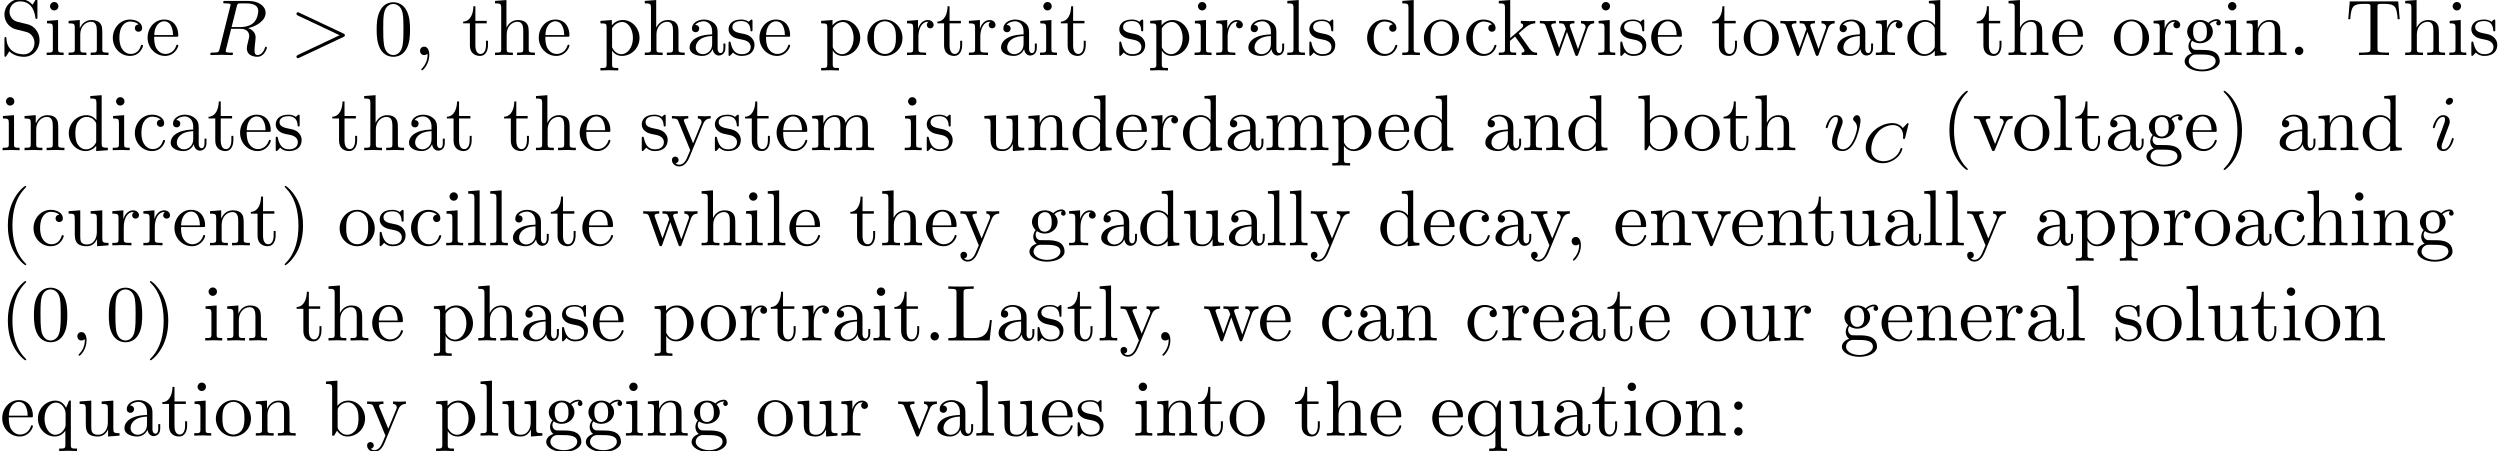 <?xml version='1.0' encoding='UTF-8'?>
<!-- This file was generated by dvisvgm 3.2.2 -->
<svg version='1.1' xmlns='http://www.w3.org/2000/svg' xmlns:xlink='http://www.w3.org/1999/xlink' width='314.132pt' height='56.676pt' viewBox='0 -54.739 314.132 56.676'>
<defs>
<path id='g1-67' d='M5.879-4.812C5.879-4.847 5.858-4.903 5.788-4.903C5.739-4.903 5.726-4.889 5.663-4.819L5.154-4.282C5.091-4.366 4.7-4.903 3.843-4.903C2.148-4.903 .488-3.403 .488-1.827C.488-.69 1.381 .139 2.629 .139C3.006 .139 3.675 .063 4.394-.544C4.944-1.011 5.098-1.618 5.098-1.674C5.098-1.764 5.014-1.764 4.979-1.764C4.889-1.764 4.875-1.73 4.854-1.653C4.568-.697 3.592-.112 2.748-.112C2.008-.112 1.186-.509 1.186-1.611C1.186-1.813 1.234-2.915 2.036-3.794C2.518-4.331 3.25-4.652 3.912-4.652C4.721-4.652 5.196-4.066 5.196-3.285C5.196-3.089 5.175-3.041 5.175-2.999C5.175-2.908 5.265-2.908 5.3-2.908C5.412-2.908 5.412-2.929 5.447-3.062L5.879-4.812Z'/>
<path id='g0-59' d='M2.022-.01C2.022-.667 1.773-1.056 1.385-1.056C1.056-1.056 .857-.807 .857-.528C.857-.259 1.056 0 1.385 0C1.504 0 1.634-.04 1.733-.13C1.763-.149 1.773-.159 1.783-.159S1.803-.149 1.803-.01C1.803 .727 1.455 1.325 1.126 1.654C1.016 1.763 1.016 1.783 1.016 1.813C1.016 1.883 1.066 1.923 1.116 1.923C1.225 1.923 2.022 1.156 2.022-.01Z'/>
<path id='g0-62' d='M6.725-2.271C6.834-2.321 6.914-2.371 6.914-2.491S6.834-2.66 6.725-2.71L1.205-5.31C1.076-5.38 1.056-5.38 1.026-5.38C.917-5.38 .827-5.29 .827-5.181C.827-5.091 .877-5.031 1.016-4.961L6.247-2.491L1.016-.02C.877 .05 .827 .11 .827 .199C.827 .309 .917 .399 1.026 .399C1.056 .399 1.076 .399 1.205 .329L6.725-2.271Z'/>
<path id='g0-82' d='M3.736-6.117C3.796-6.356 3.826-6.456 4.015-6.486C4.105-6.496 4.423-6.496 4.623-6.496C5.33-6.496 6.436-6.496 6.436-5.509C6.436-5.171 6.276-4.483 5.888-4.095C5.629-3.836 5.101-3.517 4.204-3.517H3.088L3.736-6.117ZM5.171-3.387C6.177-3.606 7.362-4.304 7.362-5.31C7.362-6.167 6.466-6.804 5.161-6.804H2.321C2.122-6.804 2.032-6.804 2.032-6.605C2.032-6.496 2.122-6.496 2.311-6.496C2.331-6.496 2.521-6.496 2.69-6.476C2.869-6.456 2.959-6.446 2.959-6.316C2.959-6.276 2.949-6.247 2.919-6.127L1.584-.777C1.484-.389 1.465-.309 .677-.309C.498-.309 .408-.309 .408-.11C.408 0 .528 0 .548 0C.827 0 1.524-.03 1.803-.03S2.79 0 3.068 0C3.148 0 3.268 0 3.268-.199C3.268-.309 3.178-.309 2.989-.309C2.62-.309 2.341-.309 2.341-.488C2.341-.548 2.361-.598 2.371-.658L3.029-3.298H4.214C5.121-3.298 5.3-2.74 5.3-2.391C5.3-2.242 5.22-1.933 5.161-1.704C5.091-1.425 5.001-1.056 5.001-.857C5.001 .219 6.197 .219 6.326 .219C7.173 .219 7.522-.787 7.522-.927C7.522-1.046 7.412-1.046 7.402-1.046C7.313-1.046 7.293-.976 7.273-.907C7.024-.169 6.595 0 6.366 0C6.037 0 5.968-.219 5.968-.608C5.968-.917 6.027-1.425 6.067-1.743C6.087-1.883 6.107-2.072 6.107-2.212C6.107-2.979 5.44-3.288 5.171-3.387Z'/>
<path id='g0-105' d='M2.829-6.227C2.829-6.426 2.69-6.585 2.461-6.585C2.192-6.585 1.923-6.326 1.923-6.057C1.923-5.868 2.062-5.699 2.301-5.699C2.531-5.699 2.829-5.928 2.829-6.227ZM2.072-2.481C2.192-2.77 2.192-2.79 2.291-3.059C2.371-3.258 2.421-3.397 2.421-3.587C2.421-4.035 2.102-4.403 1.604-4.403C.667-4.403 .289-2.959 .289-2.869C.289-2.77 .389-2.77 .408-2.77C.508-2.77 .518-2.79 .568-2.949C.837-3.885 1.235-4.184 1.574-4.184C1.654-4.184 1.823-4.184 1.823-3.866C1.823-3.656 1.753-3.447 1.714-3.347C1.634-3.088 1.186-1.933 1.026-1.504C.927-1.245 .797-.917 .797-.707C.797-.239 1.136 .11 1.614 .11C2.55 .11 2.919-1.335 2.919-1.425C2.919-1.524 2.829-1.524 2.8-1.524C2.7-1.524 2.7-1.494 2.65-1.345C2.471-.717 2.142-.11 1.634-.11C1.465-.11 1.395-.209 1.395-.438C1.395-.687 1.455-.827 1.684-1.435L2.072-2.481Z'/>
<path id='g0-118' d='M4.663-3.706C4.663-4.244 4.403-4.403 4.224-4.403C3.975-4.403 3.736-4.144 3.736-3.925C3.736-3.796 3.786-3.736 3.895-3.626C4.105-3.427 4.234-3.168 4.234-2.809C4.234-2.391 3.626-.11 2.461-.11C1.953-.11 1.724-.458 1.724-.976C1.724-1.534 1.993-2.262 2.301-3.088C2.371-3.258 2.421-3.397 2.421-3.587C2.421-4.035 2.102-4.403 1.604-4.403C.667-4.403 .289-2.959 .289-2.869C.289-2.77 .389-2.77 .408-2.77C.508-2.77 .518-2.79 .568-2.949C.857-3.955 1.285-4.184 1.574-4.184C1.654-4.184 1.823-4.184 1.823-3.866C1.823-3.616 1.724-3.347 1.654-3.168C1.215-2.012 1.086-1.554 1.086-1.126C1.086-.05 1.963 .11 2.421 .11C4.095 .11 4.663-3.188 4.663-3.706Z'/>
<path id='g2-40' d='M3.298 2.391C3.298 2.361 3.298 2.341 3.128 2.172C1.883 .917 1.564-.966 1.564-2.491C1.564-4.224 1.943-5.958 3.168-7.203C3.298-7.323 3.298-7.342 3.298-7.372C3.298-7.442 3.258-7.472 3.198-7.472C3.098-7.472 2.202-6.795 1.614-5.529C1.106-4.433 .986-3.328 .986-2.491C.986-1.714 1.096-.508 1.644 .618C2.242 1.843 3.098 2.491 3.198 2.491C3.258 2.491 3.298 2.461 3.298 2.391Z'/>
<path id='g2-41' d='M2.879-2.491C2.879-3.268 2.77-4.473 2.222-5.599C1.624-6.824 .767-7.472 .667-7.472C.608-7.472 .568-7.432 .568-7.372C.568-7.342 .568-7.323 .757-7.143C1.733-6.157 2.301-4.573 2.301-2.491C2.301-.787 1.933 .966 .697 2.222C.568 2.341 .568 2.361 .568 2.391C.568 2.451 .608 2.491 .667 2.491C.767 2.491 1.664 1.813 2.252 .548C2.76-.548 2.879-1.654 2.879-2.491Z'/>
<path id='g2-44' d='M2.022-.01C2.022-.648 1.783-1.056 1.385-1.056C1.036-1.056 .857-.787 .857-.528S1.026 0 1.385 0C1.544 0 1.664-.06 1.763-.139L1.783-.159C1.793-.159 1.803-.149 1.803-.01C1.803 .628 1.524 1.235 1.086 1.704C1.026 1.763 1.016 1.773 1.016 1.813C1.016 1.883 1.066 1.923 1.116 1.923C1.235 1.923 2.022 1.136 2.022-.01Z'/>
<path id='g2-46' d='M1.913-.528C1.913-.817 1.674-1.056 1.385-1.056S.857-.817 .857-.528S1.096 0 1.385 0S1.913-.239 1.913-.528Z'/>
<path id='g2-48' d='M4.583-3.188C4.583-3.985 4.533-4.782 4.184-5.519C3.726-6.476 2.909-6.635 2.491-6.635C1.893-6.635 1.166-6.376 .757-5.45C.438-4.762 .389-3.985 .389-3.188C.389-2.441 .428-1.544 .837-.787C1.265 .02 1.993 .219 2.481 .219C3.019 .219 3.776 .01 4.214-.936C4.533-1.624 4.583-2.401 4.583-3.188ZM2.481 0C2.092 0 1.504-.249 1.325-1.205C1.215-1.803 1.215-2.72 1.215-3.308C1.215-3.945 1.215-4.603 1.295-5.141C1.484-6.326 2.232-6.416 2.481-6.416C2.809-6.416 3.467-6.237 3.656-5.25C3.756-4.692 3.756-3.935 3.756-3.308C3.756-2.56 3.756-1.883 3.646-1.245C3.497-.299 2.929 0 2.481 0Z'/>
<path id='g2-58' d='M1.913-3.766C1.913-4.055 1.674-4.294 1.385-4.294S.857-4.055 .857-3.766S1.096-3.238 1.385-3.238S1.913-3.477 1.913-3.766ZM1.913-.528C1.913-.817 1.674-1.056 1.385-1.056S.857-.817 .857-.528S1.096 0 1.385 0S1.913-.239 1.913-.528Z'/>
<path id='g2-76' d='M5.798-2.57H5.549C5.44-1.554 5.3-.309 3.547-.309H2.73C2.262-.309 2.242-.379 2.242-.707V-6.017C2.242-6.356 2.242-6.496 3.188-6.496H3.517V-6.804C3.158-6.775 2.252-6.775 1.843-6.775C1.455-6.775 .677-6.775 .329-6.804V-6.496H.568C1.335-6.496 1.355-6.386 1.355-6.027V-.777C1.355-.418 1.335-.309 .568-.309H.329V0H5.519L5.798-2.57Z'/>
<path id='g2-83' d='M3.477-3.866L2.202-4.174C1.584-4.324 1.196-4.862 1.196-5.44C1.196-6.137 1.733-6.745 2.511-6.745C4.174-6.745 4.394-5.111 4.453-4.663C4.463-4.603 4.463-4.543 4.573-4.543C4.702-4.543 4.702-4.593 4.702-4.782V-6.785C4.702-6.954 4.702-7.024 4.593-7.024C4.523-7.024 4.513-7.014 4.443-6.894L4.095-6.326C3.796-6.615 3.387-7.024 2.501-7.024C1.395-7.024 .558-6.147 .558-5.091C.558-4.264 1.086-3.537 1.863-3.268C1.973-3.228 2.481-3.108 3.178-2.939C3.447-2.869 3.746-2.8 4.025-2.431C4.234-2.172 4.334-1.843 4.334-1.514C4.334-.807 3.836-.09 2.999-.09C2.71-.09 1.953-.139 1.425-.628C.847-1.166 .817-1.803 .807-2.162C.797-2.262 .717-2.262 .687-2.262C.558-2.262 .558-2.192 .558-2.012V-.02C.558 .149 .558 .219 .667 .219C.737 .219 .747 .199 .817 .09C.817 .08 .847 .05 1.176-.478C1.484-.139 2.122 .219 3.009 .219C4.174 .219 4.971-.757 4.971-1.853C4.971-2.849 4.314-3.666 3.477-3.866Z'/>
<path id='g2-84' d='M6.635-6.745H.548L.359-4.503H.608C.747-6.107 .897-6.436 2.401-6.436C2.58-6.436 2.839-6.436 2.939-6.416C3.148-6.376 3.148-6.267 3.148-6.037V-.787C3.148-.448 3.148-.309 2.102-.309H1.704V0C2.112-.03 3.128-.03 3.587-.03S5.071-.03 5.479 0V-.309H5.081C4.035-.309 4.035-.448 4.035-.787V-6.037C4.035-6.237 4.035-6.376 4.214-6.416C4.324-6.436 4.593-6.436 4.782-6.436C6.286-6.436 6.436-6.107 6.575-4.503H6.824L6.635-6.745Z'/>
<path id='g2-97' d='M3.318-.757C3.357-.359 3.626 .06 4.095 .06C4.304 .06 4.912-.08 4.912-.887V-1.445H4.663V-.887C4.663-.309 4.413-.249 4.304-.249C3.975-.249 3.935-.697 3.935-.747V-2.74C3.935-3.158 3.935-3.547 3.577-3.915C3.188-4.304 2.69-4.463 2.212-4.463C1.395-4.463 .707-3.995 .707-3.337C.707-3.039 .907-2.869 1.166-2.869C1.445-2.869 1.624-3.068 1.624-3.328C1.624-3.447 1.574-3.776 1.116-3.786C1.385-4.134 1.873-4.244 2.192-4.244C2.68-4.244 3.248-3.856 3.248-2.969V-2.6C2.74-2.57 2.042-2.54 1.415-2.242C.667-1.903 .418-1.385 .418-.946C.418-.139 1.385 .11 2.012 .11C2.67 .11 3.128-.289 3.318-.757ZM3.248-2.391V-1.395C3.248-.448 2.531-.11 2.082-.11C1.594-.11 1.186-.458 1.186-.956C1.186-1.504 1.604-2.331 3.248-2.391Z'/>
<path id='g2-98' d='M1.714-3.756V-6.914L.279-6.804V-6.496C.976-6.496 1.056-6.426 1.056-5.938V0H1.305C1.315-.01 1.395-.149 1.664-.618C1.813-.389 2.232 .11 2.969 .11C4.154 .11 5.191-.867 5.191-2.152C5.191-3.417 4.214-4.403 3.078-4.403C2.301-4.403 1.873-3.935 1.714-3.756ZM1.743-1.136V-3.188C1.743-3.377 1.743-3.387 1.853-3.547C2.242-4.105 2.79-4.184 3.029-4.184C3.477-4.184 3.836-3.925 4.075-3.547C4.334-3.138 4.364-2.57 4.364-2.162C4.364-1.793 4.344-1.196 4.055-.747C3.846-.438 3.467-.11 2.929-.11C2.481-.11 2.122-.349 1.883-.717C1.743-.927 1.743-.956 1.743-1.136Z'/>
<path id='g2-99' d='M1.166-2.172C1.166-3.796 1.983-4.214 2.511-4.214C2.6-4.214 3.228-4.204 3.577-3.846C3.168-3.816 3.108-3.517 3.108-3.387C3.108-3.128 3.288-2.929 3.567-2.929C3.826-2.929 4.025-3.098 4.025-3.397C4.025-4.075 3.268-4.463 2.501-4.463C1.255-4.463 .339-3.387 .339-2.152C.339-.877 1.325 .11 2.481 .11C3.816 .11 4.134-1.086 4.134-1.186S4.035-1.285 4.005-1.285C3.915-1.285 3.895-1.245 3.875-1.186C3.587-.259 2.939-.139 2.57-.139C2.042-.139 1.166-.568 1.166-2.172Z'/>
<path id='g2-100' d='M3.786-.548V.11L5.25 0V-.309C4.553-.309 4.473-.379 4.473-.867V-6.914L3.039-6.804V-6.496C3.736-6.496 3.816-6.426 3.816-5.938V-3.786C3.527-4.144 3.098-4.403 2.56-4.403C1.385-4.403 .339-3.427 .339-2.142C.339-.877 1.315 .11 2.451 .11C3.088 .11 3.537-.229 3.786-.548ZM3.786-3.218V-1.176C3.786-.996 3.786-.976 3.676-.807C3.377-.329 2.929-.11 2.501-.11C2.052-.11 1.694-.369 1.455-.747C1.196-1.156 1.166-1.724 1.166-2.132C1.166-2.501 1.186-3.098 1.474-3.547C1.684-3.856 2.062-4.184 2.6-4.184C2.949-4.184 3.367-4.035 3.676-3.587C3.786-3.417 3.786-3.397 3.786-3.218Z'/>
<path id='g2-101' d='M1.116-2.511C1.176-3.995 2.012-4.244 2.351-4.244C3.377-4.244 3.477-2.899 3.477-2.511H1.116ZM1.106-2.301H3.885C4.105-2.301 4.134-2.301 4.134-2.511C4.134-3.497 3.597-4.463 2.351-4.463C1.196-4.463 .279-3.437 .279-2.192C.279-.857 1.325 .11 2.471 .11C3.686 .11 4.134-.996 4.134-1.186C4.134-1.285 4.055-1.305 4.005-1.305C3.915-1.305 3.895-1.245 3.875-1.166C3.527-.139 2.63-.139 2.531-.139C2.032-.139 1.634-.438 1.405-.807C1.106-1.285 1.106-1.943 1.106-2.301Z'/>
<path id='g2-103' d='M2.212-1.714C1.345-1.714 1.345-2.71 1.345-2.939C1.345-3.208 1.355-3.527 1.504-3.776C1.584-3.895 1.813-4.174 2.212-4.174C3.078-4.174 3.078-3.178 3.078-2.949C3.078-2.68 3.068-2.361 2.919-2.112C2.839-1.993 2.61-1.714 2.212-1.714ZM1.056-1.325C1.056-1.365 1.056-1.594 1.225-1.793C1.614-1.514 2.022-1.484 2.212-1.484C3.138-1.484 3.826-2.172 3.826-2.939C3.826-3.308 3.666-3.676 3.417-3.905C3.776-4.244 4.134-4.294 4.314-4.294C4.334-4.294 4.384-4.294 4.413-4.284C4.304-4.244 4.254-4.134 4.254-4.015C4.254-3.846 4.384-3.726 4.543-3.726C4.643-3.726 4.832-3.796 4.832-4.025C4.832-4.194 4.712-4.513 4.324-4.513C4.125-4.513 3.686-4.453 3.268-4.045C2.849-4.374 2.431-4.403 2.212-4.403C1.285-4.403 .598-3.716 .598-2.949C.598-2.511 .817-2.132 1.066-1.923C.936-1.773 .757-1.445 .757-1.096C.757-.787 .887-.408 1.196-.209C.598-.04 .279 .389 .279 .787C.279 1.504 1.265 2.052 2.481 2.052C3.656 2.052 4.692 1.544 4.692 .767C4.692 .418 4.553-.09 4.045-.369C3.517-.648 2.939-.648 2.331-.648C2.082-.648 1.654-.648 1.584-.658C1.265-.697 1.056-1.006 1.056-1.325ZM2.491 1.823C1.484 1.823 .797 1.315 .797 .787C.797 .329 1.176-.04 1.614-.07H2.202C3.059-.07 4.174-.07 4.174 .787C4.174 1.325 3.467 1.823 2.491 1.823Z'/>
<path id='g2-104' d='M1.096-.757C1.096-.309 .986-.309 .319-.309V0C.667-.01 1.176-.03 1.445-.03C1.704-.03 2.222-.01 2.56 0V-.309C1.893-.309 1.783-.309 1.783-.757V-2.59C1.783-3.626 2.491-4.184 3.128-4.184C3.756-4.184 3.866-3.646 3.866-3.078V-.757C3.866-.309 3.756-.309 3.088-.309V0C3.437-.01 3.945-.03 4.214-.03C4.473-.03 4.991-.01 5.33 0V-.309C4.812-.309 4.563-.309 4.553-.608V-2.511C4.553-3.367 4.553-3.676 4.244-4.035C4.105-4.204 3.776-4.403 3.198-4.403C2.361-4.403 1.923-3.806 1.753-3.427V-6.914L.319-6.804V-6.496C1.016-6.496 1.096-6.426 1.096-5.938V-.757Z'/>
<path id='g2-105' d='M1.763-4.403L.369-4.294V-3.985C1.016-3.985 1.106-3.925 1.106-3.437V-.757C1.106-.309 .996-.309 .329-.309V0C.648-.01 1.186-.03 1.425-.03C1.773-.03 2.122-.01 2.461 0V-.309C1.803-.309 1.763-.359 1.763-.747V-4.403ZM1.803-6.137C1.803-6.456 1.554-6.665 1.275-6.665C.966-6.665 .747-6.396 .747-6.137C.747-5.868 .966-5.609 1.275-5.609C1.554-5.609 1.803-5.818 1.803-6.137Z'/>
<path id='g2-107' d='M1.056-.757C1.056-.309 .946-.309 .279-.309V0C.608-.01 1.076-.03 1.365-.03C1.664-.03 2.062-.02 2.461 0V-.309C1.793-.309 1.684-.309 1.684-.757V-1.783L2.321-2.331C3.088-1.275 3.507-.717 3.507-.538C3.507-.349 3.337-.309 3.148-.309V0C3.427-.01 4.015-.03 4.224-.03C4.513-.03 4.802-.02 5.091 0V-.309C4.722-.309 4.503-.309 4.125-.837L2.859-2.62C2.849-2.64 2.8-2.7 2.8-2.73C2.8-2.77 3.507-3.367 3.606-3.447C4.234-3.955 4.653-3.975 4.862-3.985V-4.294C4.573-4.264 4.443-4.264 4.164-4.264C3.806-4.264 3.188-4.284 3.049-4.294V-3.985C3.238-3.975 3.337-3.866 3.337-3.736C3.337-3.537 3.198-3.417 3.118-3.347L1.714-2.132V-6.914L.279-6.804V-6.496C.976-6.496 1.056-6.426 1.056-5.938V-.757Z'/>
<path id='g2-108' d='M1.763-6.914L.329-6.804V-6.496C1.026-6.496 1.106-6.426 1.106-5.938V-.757C1.106-.309 .996-.309 .329-.309V0C.658-.01 1.186-.03 1.435-.03S2.172-.01 2.54 0V-.309C1.873-.309 1.763-.309 1.763-.757V-6.914Z'/>
<path id='g2-109' d='M1.096-3.427V-.757C1.096-.309 .986-.309 .319-.309V0C.667-.01 1.176-.03 1.445-.03C1.704-.03 2.222-.01 2.56 0V-.309C1.893-.309 1.783-.309 1.783-.757V-2.59C1.783-3.626 2.491-4.184 3.128-4.184C3.756-4.184 3.866-3.646 3.866-3.078V-.757C3.866-.309 3.756-.309 3.088-.309V0C3.437-.01 3.945-.03 4.214-.03C4.473-.03 4.991-.01 5.33 0V-.309C4.663-.309 4.553-.309 4.553-.757V-2.59C4.553-3.626 5.26-4.184 5.898-4.184C6.526-4.184 6.635-3.646 6.635-3.078V-.757C6.635-.309 6.526-.309 5.858-.309V0C6.207-.01 6.715-.03 6.984-.03C7.243-.03 7.761-.01 8.1 0V-.309C7.582-.309 7.333-.309 7.323-.608V-2.511C7.323-3.367 7.323-3.676 7.014-4.035C6.874-4.204 6.545-4.403 5.968-4.403C5.131-4.403 4.692-3.806 4.523-3.427C4.384-4.294 3.646-4.403 3.198-4.403C2.471-4.403 2.002-3.975 1.724-3.357V-4.403L.319-4.294V-3.985C1.016-3.985 1.096-3.915 1.096-3.427Z'/>
<path id='g2-110' d='M1.096-3.427V-.757C1.096-.309 .986-.309 .319-.309V0C.667-.01 1.176-.03 1.445-.03C1.704-.03 2.222-.01 2.56 0V-.309C1.893-.309 1.783-.309 1.783-.757V-2.59C1.783-3.626 2.491-4.184 3.128-4.184C3.756-4.184 3.866-3.646 3.866-3.078V-.757C3.866-.309 3.756-.309 3.088-.309V0C3.437-.01 3.945-.03 4.214-.03C4.473-.03 4.991-.01 5.33 0V-.309C4.812-.309 4.563-.309 4.553-.608V-2.511C4.553-3.367 4.553-3.676 4.244-4.035C4.105-4.204 3.776-4.403 3.198-4.403C2.471-4.403 2.002-3.975 1.724-3.357V-4.403L.319-4.294V-3.985C1.016-3.985 1.096-3.915 1.096-3.427Z'/>
<path id='g2-111' d='M4.692-2.132C4.692-3.407 3.696-4.463 2.491-4.463C1.245-4.463 .279-3.377 .279-2.132C.279-.847 1.315 .11 2.481 .11C3.686 .11 4.692-.867 4.692-2.132ZM2.491-.139C2.062-.139 1.624-.349 1.355-.807C1.106-1.245 1.106-1.853 1.106-2.212C1.106-2.6 1.106-3.138 1.345-3.577C1.614-4.035 2.082-4.244 2.481-4.244C2.919-4.244 3.347-4.025 3.606-3.597S3.866-2.59 3.866-2.212C3.866-1.853 3.866-1.315 3.646-.877C3.427-.428 2.989-.139 2.491-.139Z'/>
<path id='g2-112' d='M1.714-3.746V-4.403L.279-4.294V-3.985C.986-3.985 1.056-3.925 1.056-3.487V1.176C1.056 1.624 .946 1.624 .279 1.624V1.933C.618 1.923 1.136 1.903 1.395 1.903C1.664 1.903 2.172 1.923 2.521 1.933V1.624C1.853 1.624 1.743 1.624 1.743 1.176V-.498V-.588C1.793-.428 2.212 .11 2.969 .11C4.154 .11 5.191-.867 5.191-2.152C5.191-3.417 4.224-4.403 3.108-4.403C2.331-4.403 1.913-3.965 1.714-3.746ZM1.743-1.136V-3.357C2.032-3.866 2.521-4.154 3.029-4.154C3.756-4.154 4.364-3.278 4.364-2.152C4.364-.946 3.666-.11 2.929-.11C2.531-.11 2.152-.309 1.883-.717C1.743-.927 1.743-.936 1.743-1.136Z'/>
<path id='g2-113' d='M3.786-.608V1.176C3.786 1.624 3.676 1.624 3.009 1.624V1.933C3.347 1.923 3.866 1.903 4.125 1.903C4.394 1.903 4.902 1.923 5.25 1.933V1.624C4.583 1.624 4.473 1.624 4.473 1.176V-4.403H4.254L3.875-3.497C3.746-3.776 3.337-4.403 2.54-4.403C1.385-4.403 .339-3.437 .339-2.142C.339-.897 1.305 .11 2.461 .11C3.158 .11 3.567-.319 3.786-.608ZM3.816-2.76V-1.355C3.816-1.036 3.636-.757 3.417-.518C3.288-.379 2.969-.11 2.501-.11C1.773-.11 1.166-.996 1.166-2.142C1.166-3.328 1.863-4.154 2.6-4.154C3.397-4.154 3.816-3.288 3.816-2.76Z'/>
<path id='g2-114' d='M1.664-3.308V-4.403L.279-4.294V-3.985C.976-3.985 1.056-3.915 1.056-3.427V-.757C1.056-.309 .946-.309 .279-.309V0C.667-.01 1.136-.03 1.415-.03C1.813-.03 2.281-.03 2.68 0V-.309H2.471C1.733-.309 1.714-.418 1.714-.777V-2.311C1.714-3.298 2.132-4.184 2.889-4.184C2.959-4.184 2.979-4.184 2.999-4.174C2.969-4.164 2.77-4.045 2.77-3.786C2.77-3.507 2.979-3.357 3.198-3.357C3.377-3.357 3.626-3.477 3.626-3.796S3.318-4.403 2.889-4.403C2.162-4.403 1.803-3.736 1.664-3.308Z'/>
<path id='g2-115' d='M2.072-1.933C2.291-1.893 3.108-1.733 3.108-1.016C3.108-.508 2.76-.11 1.983-.11C1.146-.11 .787-.677 .598-1.524C.568-1.654 .558-1.694 .458-1.694C.329-1.694 .329-1.624 .329-1.445V-.13C.329 .04 .329 .11 .438 .11C.488 .11 .498 .1 .687-.09C.707-.11 .707-.13 .887-.319C1.325 .1 1.773 .11 1.983 .11C3.128 .11 3.587-.558 3.587-1.275C3.587-1.803 3.288-2.102 3.168-2.222C2.839-2.54 2.451-2.62 2.032-2.7C1.474-2.809 .807-2.939 .807-3.517C.807-3.866 1.066-4.274 1.923-4.274C3.019-4.274 3.068-3.377 3.088-3.068C3.098-2.979 3.188-2.979 3.208-2.979C3.337-2.979 3.337-3.029 3.337-3.218V-4.224C3.337-4.394 3.337-4.463 3.228-4.463C3.178-4.463 3.158-4.463 3.029-4.344C2.999-4.304 2.899-4.214 2.859-4.184C2.481-4.463 2.072-4.463 1.923-4.463C.707-4.463 .329-3.796 .329-3.238C.329-2.889 .488-2.61 .757-2.391C1.076-2.132 1.355-2.072 2.072-1.933Z'/>
<path id='g2-116' d='M1.724-3.985H3.148V-4.294H1.724V-6.127H1.474C1.465-5.31 1.166-4.244 .189-4.204V-3.985H1.036V-1.235C1.036-.01 1.963 .11 2.321 .11C3.029 .11 3.308-.598 3.308-1.235V-1.803H3.059V-1.255C3.059-.518 2.76-.139 2.391-.139C1.724-.139 1.724-1.046 1.724-1.215V-3.985Z'/>
<path id='g2-117' d='M3.895-.787V.11L5.33 0V-.309C4.633-.309 4.553-.379 4.553-.867V-4.403L3.088-4.294V-3.985C3.786-3.985 3.866-3.915 3.866-3.427V-1.654C3.866-.787 3.387-.11 2.66-.11C1.823-.11 1.783-.578 1.783-1.096V-4.403L.319-4.294V-3.985C1.096-3.985 1.096-3.955 1.096-3.068V-1.574C1.096-.797 1.096 .11 2.61 .11C3.168 .11 3.606-.169 3.895-.787Z'/>
<path id='g2-118' d='M4.144-3.318C4.234-3.547 4.403-3.975 5.061-3.985V-4.294C4.832-4.274 4.543-4.264 4.314-4.264C4.075-4.264 3.616-4.284 3.447-4.294V-3.985C3.816-3.975 3.925-3.746 3.925-3.557C3.925-3.467 3.905-3.427 3.866-3.318L2.849-.777L1.733-3.557C1.674-3.686 1.674-3.706 1.674-3.726C1.674-3.985 2.062-3.985 2.242-3.985V-4.294C1.943-4.284 1.385-4.264 1.156-4.264C.887-4.264 .488-4.274 .189-4.294V-3.985C.817-3.985 .857-3.925 .986-3.616L2.421-.08C2.481 .06 2.501 .11 2.63 .11S2.8 .02 2.839-.08L4.144-3.318Z'/>
<path id='g2-119' d='M6.167-3.347C6.346-3.846 6.655-3.975 7.004-3.985V-4.294C6.785-4.274 6.496-4.264 6.276-4.264C5.988-4.264 5.539-4.284 5.35-4.294V-3.985C5.709-3.975 5.928-3.796 5.928-3.507C5.928-3.447 5.928-3.427 5.878-3.298L4.971-.747L3.985-3.527C3.945-3.646 3.935-3.666 3.935-3.716C3.935-3.985 4.324-3.985 4.523-3.985V-4.294C4.234-4.284 3.726-4.264 3.487-4.264C3.188-4.264 2.899-4.274 2.6-4.294V-3.985C2.969-3.985 3.128-3.965 3.228-3.836C3.278-3.776 3.387-3.477 3.457-3.288L2.6-.877L1.654-3.537C1.604-3.656 1.604-3.676 1.604-3.716C1.604-3.985 1.993-3.985 2.192-3.985V-4.294C1.893-4.284 1.335-4.264 1.106-4.264C1.066-4.264 .538-4.274 .179-4.294V-3.985C.677-3.985 .797-3.955 .917-3.636L2.172-.11C2.222 .03 2.252 .11 2.381 .11S2.531 .05 2.58-.09L3.587-2.909L4.603-.08C4.643 .03 4.672 .11 4.802 .11S4.961 .02 5.001-.08L6.167-3.347Z'/>
<path id='g2-121' d='M4.134-3.347C4.394-3.975 4.902-3.985 5.061-3.985V-4.294C4.832-4.274 4.543-4.264 4.314-4.264C4.134-4.264 3.666-4.284 3.447-4.294V-3.985C3.756-3.975 3.915-3.806 3.915-3.557C3.915-3.457 3.905-3.437 3.856-3.318L2.849-.867L1.743-3.547C1.704-3.646 1.684-3.686 1.684-3.726C1.684-3.985 2.052-3.985 2.242-3.985V-4.294C1.983-4.284 1.325-4.264 1.156-4.264C.887-4.264 .488-4.274 .189-4.294V-3.985C.667-3.985 .857-3.985 .996-3.636L2.491 0C2.441 .13 2.301 .458 2.242 .588C2.022 1.136 1.743 1.823 1.106 1.823C1.056 1.823 .827 1.823 .638 1.644C.946 1.604 1.026 1.385 1.026 1.225C1.026 .966 .837 .807 .608 .807C.408 .807 .189 .936 .189 1.235C.189 1.684 .608 2.042 1.106 2.042C1.733 2.042 2.142 1.474 2.381 .907L4.134-3.347Z'/>
</defs>
<g id='page1'>
<use x='0' y='-47.821' xlink:href='#g2-83'/>
<use x='5.535' y='-47.821' xlink:href='#g2-105'/>
<use x='8.302' y='-47.821' xlink:href='#g2-110'/>
<use x='13.837' y='-47.821' xlink:href='#g2-99'/>
<use x='18.265' y='-47.821' xlink:href='#g2-101'/>
<use x='26.014' y='-47.821' xlink:href='#g0-82'/>
<use x='36.422' y='-47.821' xlink:href='#g0-62'/>
<use x='46.939' y='-47.821' xlink:href='#g2-48'/>
<use x='51.92' y='-47.821' xlink:href='#g2-44'/>
<use x='58.008' y='-47.821' xlink:href='#g2-116'/>
<use x='61.883' y='-47.821' xlink:href='#g2-104'/>
<use x='67.417' y='-47.821' xlink:href='#g2-101'/>
<use x='75.166' y='-47.821' xlink:href='#g2-112'/>
<use x='80.701' y='-47.821' xlink:href='#g2-104'/>
<use x='86.236' y='-47.821' xlink:href='#g2-97'/>
<use x='91.217' y='-47.821' xlink:href='#g2-115'/>
<use x='95.147' y='-47.821' xlink:href='#g2-101'/>
<use x='102.895' y='-47.821' xlink:href='#g2-112'/>
<use x='108.707' y='-47.821' xlink:href='#g2-111'/>
<use x='113.688' y='-47.821' xlink:href='#g2-114'/>
<use x='117.59' y='-47.821' xlink:href='#g2-116'/>
<use x='121.465' y='-47.821' xlink:href='#g2-114'/>
<use x='125.367' y='-47.821' xlink:href='#g2-97'/>
<use x='130.348' y='-47.821' xlink:href='#g2-105'/>
<use x='133.116' y='-47.821' xlink:href='#g2-116'/>
<use x='140.311' y='-47.821' xlink:href='#g2-115'/>
<use x='144.241' y='-47.821' xlink:href='#g2-112'/>
<use x='149.775' y='-47.821' xlink:href='#g2-105'/>
<use x='152.543' y='-47.821' xlink:href='#g2-114'/>
<use x='156.445' y='-47.821' xlink:href='#g2-97'/>
<use x='161.426' y='-47.821' xlink:href='#g2-108'/>
<use x='164.194' y='-47.821' xlink:href='#g2-115'/>
<use x='171.444' y='-47.821' xlink:href='#g2-99'/>
<use x='175.872' y='-47.821' xlink:href='#g2-108'/>
<use x='178.639' y='-47.821' xlink:href='#g2-111'/>
<use x='183.898' y='-47.821' xlink:href='#g2-99'/>
<use x='188.049' y='-47.821' xlink:href='#g2-107'/>
<use x='193.307' y='-47.821' xlink:href='#g2-119'/>
<use x='200.502' y='-47.821' xlink:href='#g2-105'/>
<use x='203.269' y='-47.821' xlink:href='#g2-115'/>
<use x='207.199' y='-47.821' xlink:href='#g2-101'/>
<use x='214.948' y='-47.821' xlink:href='#g2-116'/>
<use x='218.822' y='-47.821' xlink:href='#g2-111'/>
<use x='223.527' y='-47.821' xlink:href='#g2-119'/>
<use x='230.445' y='-47.821' xlink:href='#g2-97'/>
<use x='235.427' y='-47.821' xlink:href='#g2-114'/>
<use x='239.329' y='-47.821' xlink:href='#g2-100'/>
<use x='248.184' y='-47.821' xlink:href='#g2-116'/>
<use x='252.059' y='-47.821' xlink:href='#g2-104'/>
<use x='257.594' y='-47.821' xlink:href='#g2-101'/>
<use x='265.342' y='-47.821' xlink:href='#g2-111'/>
<use x='270.324' y='-47.821' xlink:href='#g2-114'/>
<use x='274.226' y='-47.821' xlink:href='#g2-103'/>
<use x='279.207' y='-47.821' xlink:href='#g2-105'/>
<use x='281.974' y='-47.821' xlink:href='#g2-110'/>
<use x='287.509' y='-47.821' xlink:href='#g2-46'/>
<use x='294.705' y='-47.821' xlink:href='#g2-84'/>
<use x='301.9' y='-47.821' xlink:href='#g2-104'/>
<use x='307.435' y='-47.821' xlink:href='#g2-105'/>
<use x='310.202' y='-47.821' xlink:href='#g2-115'/>
<use x='0' y='-35.866' xlink:href='#g2-105'/>
<use x='2.767' y='-35.866' xlink:href='#g2-110'/>
<use x='8.302' y='-35.866' xlink:href='#g2-100'/>
<use x='13.837' y='-35.866' xlink:href='#g2-105'/>
<use x='16.604' y='-35.866' xlink:href='#g2-99'/>
<use x='21.032' y='-35.866' xlink:href='#g2-97'/>
<use x='26.014' y='-35.866' xlink:href='#g2-116'/>
<use x='29.888' y='-35.866' xlink:href='#g2-101'/>
<use x='34.316' y='-35.866' xlink:href='#g2-115'/>
<use x='41.566' y='-35.866' xlink:href='#g2-116'/>
<use x='45.441' y='-35.866' xlink:href='#g2-104'/>
<use x='50.976' y='-35.866' xlink:href='#g2-97'/>
<use x='55.957' y='-35.866' xlink:href='#g2-116'/>
<use x='63.152' y='-35.866' xlink:href='#g2-116'/>
<use x='67.027' y='-35.866' xlink:href='#g2-104'/>
<use x='72.561' y='-35.866' xlink:href='#g2-101'/>
<use x='80.31' y='-35.866' xlink:href='#g2-115'/>
<use x='84.24' y='-35.866' xlink:href='#g2-121'/>
<use x='89.498' y='-35.866' xlink:href='#g2-115'/>
<use x='93.428' y='-35.866' xlink:href='#g2-116'/>
<use x='97.302' y='-35.866' xlink:href='#g2-101'/>
<use x='101.73' y='-35.866' xlink:href='#g2-109'/>
<use x='113.353' y='-35.866' xlink:href='#g2-105'/>
<use x='116.12' y='-35.866' xlink:href='#g2-115'/>
<use x='123.371' y='-35.866' xlink:href='#g2-117'/>
<use x='128.906' y='-35.866' xlink:href='#g2-110'/>
<use x='134.441' y='-35.866' xlink:href='#g2-100'/>
<use x='139.975' y='-35.866' xlink:href='#g2-101'/>
<use x='144.403' y='-35.866' xlink:href='#g2-114'/>
<use x='148.305' y='-35.866' xlink:href='#g2-100'/>
<use x='153.84' y='-35.866' xlink:href='#g2-97'/>
<use x='158.822' y='-35.866' xlink:href='#g2-109'/>
<use x='167.124' y='-35.866' xlink:href='#g2-112'/>
<use x='172.935' y='-35.866' xlink:href='#g2-101'/>
<use x='177.363' y='-35.866' xlink:href='#g2-100'/>
<use x='186.219' y='-35.866' xlink:href='#g2-97'/>
<use x='191.2' y='-35.866' xlink:href='#g2-110'/>
<use x='196.735' y='-35.866' xlink:href='#g2-100'/>
<use x='205.591' y='-35.866' xlink:href='#g2-98'/>
<use x='211.402' y='-35.866' xlink:href='#g2-111'/>
<use x='216.384' y='-35.866' xlink:href='#g2-116'/>
<use x='220.258' y='-35.866' xlink:href='#g2-104'/>
<use x='229.114' y='-35.866' xlink:href='#g0-118'/>
<use x='233.943' y='-34.371' xlink:href='#g1-67'/>
<use x='243.965' y='-35.866' xlink:href='#g2-40'/>
<use x='247.839' y='-35.866' xlink:href='#g2-118'/>
<use x='252.82' y='-35.866' xlink:href='#g2-111'/>
<use x='257.802' y='-35.866' xlink:href='#g2-108'/>
<use x='260.569' y='-35.866' xlink:href='#g2-116'/>
<use x='264.443' y='-35.866' xlink:href='#g2-97'/>
<use x='269.425' y='-35.866' xlink:href='#g2-103'/>
<use x='274.406' y='-35.866' xlink:href='#g2-101'/>
<use x='278.834' y='-35.866' xlink:href='#g2-41'/>
<use x='286.029' y='-35.866' xlink:href='#g2-97'/>
<use x='291.01' y='-35.866' xlink:href='#g2-110'/>
<use x='296.545' y='-35.866' xlink:href='#g2-100'/>
<use x='305.401' y='-35.866' xlink:href='#g0-105'/>
<use x='0' y='-23.91' xlink:href='#g2-40'/>
<use x='3.874' y='-23.91' xlink:href='#g2-99'/>
<use x='8.302' y='-23.91' xlink:href='#g2-117'/>
<use x='13.837' y='-23.91' xlink:href='#g2-114'/>
<use x='17.739' y='-23.91' xlink:href='#g2-114'/>
<use x='21.641' y='-23.91' xlink:href='#g2-101'/>
<use x='26.069' y='-23.91' xlink:href='#g2-110'/>
<use x='31.327' y='-23.91' xlink:href='#g2-116'/>
<use x='35.201' y='-23.91' xlink:href='#g2-41'/>
<use x='42.397' y='-23.91' xlink:href='#g2-111'/>
<use x='47.378' y='-23.91' xlink:href='#g2-115'/>
<use x='51.308' y='-23.91' xlink:href='#g2-99'/>
<use x='55.736' y='-23.91' xlink:href='#g2-105'/>
<use x='58.503' y='-23.91' xlink:href='#g2-108'/>
<use x='61.27' y='-23.91' xlink:href='#g2-108'/>
<use x='64.038' y='-23.91' xlink:href='#g2-97'/>
<use x='69.019' y='-23.91' xlink:href='#g2-116'/>
<use x='72.894' y='-23.91' xlink:href='#g2-101'/>
<use x='80.642' y='-23.91' xlink:href='#g2-119'/>
<use x='87.838' y='-23.91' xlink:href='#g2-104'/>
<use x='93.372' y='-23.91' xlink:href='#g2-105'/>
<use x='96.14' y='-23.91' xlink:href='#g2-108'/>
<use x='98.907' y='-23.91' xlink:href='#g2-101'/>
<use x='106.656' y='-23.91' xlink:href='#g2-116'/>
<use x='110.53' y='-23.91' xlink:href='#g2-104'/>
<use x='116.065' y='-23.91' xlink:href='#g2-101'/>
<use x='120.493' y='-23.91' xlink:href='#g2-121'/>
<use x='129.072' y='-23.91' xlink:href='#g2-103'/>
<use x='134.053' y='-23.91' xlink:href='#g2-114'/>
<use x='137.955' y='-23.91' xlink:href='#g2-97'/>
<use x='142.937' y='-23.91' xlink:href='#g2-100'/>
<use x='148.471' y='-23.91' xlink:href='#g2-117'/>
<use x='154.006' y='-23.91' xlink:href='#g2-97'/>
<use x='158.988' y='-23.91' xlink:href='#g2-108'/>
<use x='161.755' y='-23.91' xlink:href='#g2-108'/>
<use x='164.522' y='-23.91' xlink:href='#g2-121'/>
<use x='173.101' y='-23.91' xlink:href='#g2-100'/>
<use x='178.636' y='-23.91' xlink:href='#g2-101'/>
<use x='183.064' y='-23.91' xlink:href='#g2-99'/>
<use x='187.492' y='-23.91' xlink:href='#g2-97'/>
<use x='192.196' y='-23.91' xlink:href='#g2-121'/>
<use x='196.624' y='-23.91' xlink:href='#g2-44'/>
<use x='202.713' y='-23.91' xlink:href='#g2-101'/>
<use x='207.14' y='-23.91' xlink:href='#g2-110'/>
<use x='212.399' y='-23.91' xlink:href='#g2-118'/>
<use x='217.38' y='-23.91' xlink:href='#g2-101'/>
<use x='221.808' y='-23.91' xlink:href='#g2-110'/>
<use x='227.066' y='-23.91' xlink:href='#g2-116'/>
<use x='230.94' y='-23.91' xlink:href='#g2-117'/>
<use x='236.475' y='-23.91' xlink:href='#g2-97'/>
<use x='241.456' y='-23.91' xlink:href='#g2-108'/>
<use x='244.224' y='-23.91' xlink:href='#g2-108'/>
<use x='246.991' y='-23.91' xlink:href='#g2-121'/>
<use x='255.57' y='-23.91' xlink:href='#g2-97'/>
<use x='260.551' y='-23.91' xlink:href='#g2-112'/>
<use x='266.086' y='-23.91' xlink:href='#g2-112'/>
<use x='271.621' y='-23.91' xlink:href='#g2-114'/>
<use x='275.523' y='-23.91' xlink:href='#g2-111'/>
<use x='280.504' y='-23.91' xlink:href='#g2-97'/>
<use x='285.486' y='-23.91' xlink:href='#g2-99'/>
<use x='289.637' y='-23.91' xlink:href='#g2-104'/>
<use x='295.172' y='-23.91' xlink:href='#g2-105'/>
<use x='297.939' y='-23.91' xlink:href='#g2-110'/>
<use x='303.474' y='-23.91' xlink:href='#g2-103'/>
<use x='0' y='-11.955' xlink:href='#g2-40'/>
<use x='3.874' y='-11.955' xlink:href='#g2-48'/>
<use x='8.856' y='-11.955' xlink:href='#g0-59'/>
<use x='13.284' y='-11.955' xlink:href='#g2-48'/>
<use x='18.265' y='-11.955' xlink:href='#g2-41'/>
<use x='25.46' y='-11.955' xlink:href='#g2-105'/>
<use x='28.228' y='-11.955' xlink:href='#g2-110'/>
<use x='37.083' y='-11.955' xlink:href='#g2-116'/>
<use x='40.958' y='-11.955' xlink:href='#g2-104'/>
<use x='46.492' y='-11.955' xlink:href='#g2-101'/>
<use x='54.241' y='-11.955' xlink:href='#g2-112'/>
<use x='59.776' y='-11.955' xlink:href='#g2-104'/>
<use x='65.311' y='-11.955' xlink:href='#g2-97'/>
<use x='70.292' y='-11.955' xlink:href='#g2-115'/>
<use x='74.222' y='-11.955' xlink:href='#g2-101'/>
<use x='81.971' y='-11.955' xlink:href='#g2-112'/>
<use x='87.782' y='-11.955' xlink:href='#g2-111'/>
<use x='92.763' y='-11.955' xlink:href='#g2-114'/>
<use x='96.665' y='-11.955' xlink:href='#g2-116'/>
<use x='100.54' y='-11.955' xlink:href='#g2-114'/>
<use x='104.442' y='-11.955' xlink:href='#g2-97'/>
<use x='109.423' y='-11.955' xlink:href='#g2-105'/>
<use x='112.191' y='-11.955' xlink:href='#g2-116'/>
<use x='116.065' y='-11.955' xlink:href='#g2-46'/>
<use x='118.832' y='-11.955' xlink:href='#g2-76'/>
<use x='125.059' y='-11.955' xlink:href='#g2-97'/>
<use x='130.04' y='-11.955' xlink:href='#g2-115'/>
<use x='133.97' y='-11.955' xlink:href='#g2-116'/>
<use x='137.845' y='-11.955' xlink:href='#g2-108'/>
<use x='140.612' y='-11.955' xlink:href='#g2-121'/>
<use x='145.04' y='-11.955' xlink:href='#g2-44'/>
<use x='151.128' y='-11.955' xlink:href='#g2-119'/>
<use x='158.047' y='-11.955' xlink:href='#g2-101'/>
<use x='165.795' y='-11.955' xlink:href='#g2-99'/>
<use x='170.223' y='-11.955' xlink:href='#g2-97'/>
<use x='175.205' y='-11.955' xlink:href='#g2-110'/>
<use x='184.06' y='-11.955' xlink:href='#g2-99'/>
<use x='188.488' y='-11.955' xlink:href='#g2-114'/>
<use x='192.39' y='-11.955' xlink:href='#g2-101'/>
<use x='196.818' y='-11.955' xlink:href='#g2-97'/>
<use x='201.799' y='-11.955' xlink:href='#g2-116'/>
<use x='205.674' y='-11.955' xlink:href='#g2-101'/>
<use x='213.422' y='-11.955' xlink:href='#g2-111'/>
<use x='218.404' y='-11.955' xlink:href='#g2-117'/>
<use x='223.939' y='-11.955' xlink:href='#g2-114'/>
<use x='231.161' y='-11.955' xlink:href='#g2-103'/>
<use x='236.143' y='-11.955' xlink:href='#g2-101'/>
<use x='240.571' y='-11.955' xlink:href='#g2-110'/>
<use x='246.106' y='-11.955' xlink:href='#g2-101'/>
<use x='250.533' y='-11.955' xlink:href='#g2-114'/>
<use x='254.435' y='-11.955' xlink:href='#g2-97'/>
<use x='259.417' y='-11.955' xlink:href='#g2-108'/>
<use x='265.505' y='-11.955' xlink:href='#g2-115'/>
<use x='269.435' y='-11.955' xlink:href='#g2-111'/>
<use x='274.416' y='-11.955' xlink:href='#g2-108'/>
<use x='277.183' y='-11.955' xlink:href='#g2-117'/>
<use x='282.718' y='-11.955' xlink:href='#g2-116'/>
<use x='286.593' y='-11.955' xlink:href='#g2-105'/>
<use x='289.36' y='-11.955' xlink:href='#g2-111'/>
<use x='294.341' y='-11.955' xlink:href='#g2-110'/>
<use x='0' y='0' xlink:href='#g2-101'/>
<use x='4.428' y='0' xlink:href='#g2-113'/>
<use x='9.686' y='0' xlink:href='#g2-117'/>
<use x='15.221' y='0' xlink:href='#g2-97'/>
<use x='20.202' y='0' xlink:href='#g2-116'/>
<use x='24.076' y='0' xlink:href='#g2-105'/>
<use x='26.844' y='0' xlink:href='#g2-111'/>
<use x='31.825' y='0' xlink:href='#g2-110'/>
<use x='40.681' y='0' xlink:href='#g2-98'/>
<use x='45.939' y='0' xlink:href='#g2-121'/>
<use x='54.518' y='0' xlink:href='#g2-112'/>
<use x='60.053' y='0' xlink:href='#g2-108'/>
<use x='62.82' y='0' xlink:href='#g2-117'/>
<use x='68.355' y='0' xlink:href='#g2-103'/>
<use x='73.336' y='0' xlink:href='#g2-103'/>
<use x='78.318' y='0' xlink:href='#g2-105'/>
<use x='81.085' y='0' xlink:href='#g2-110'/>
<use x='86.62' y='0' xlink:href='#g2-103'/>
<use x='94.922' y='0' xlink:href='#g2-111'/>
<use x='99.903' y='0' xlink:href='#g2-117'/>
<use x='105.438' y='0' xlink:href='#g2-114'/>
<use x='112.661' y='0' xlink:href='#g2-118'/>
<use x='117.366' y='0' xlink:href='#g2-97'/>
<use x='122.347' y='0' xlink:href='#g2-108'/>
<use x='125.115' y='0' xlink:href='#g2-117'/>
<use x='130.649' y='0' xlink:href='#g2-101'/>
<use x='135.077' y='0' xlink:href='#g2-115'/>
<use x='142.328' y='0' xlink:href='#g2-105'/>
<use x='145.095' y='0' xlink:href='#g2-110'/>
<use x='150.353' y='0' xlink:href='#g2-116'/>
<use x='154.228' y='0' xlink:href='#g2-111'/>
<use x='162.53' y='0' xlink:href='#g2-116'/>
<use x='166.404' y='0' xlink:href='#g2-104'/>
<use x='171.939' y='0' xlink:href='#g2-101'/>
<use x='179.688' y='0' xlink:href='#g2-101'/>
<use x='184.116' y='0' xlink:href='#g2-113'/>
<use x='189.374' y='0' xlink:href='#g2-117'/>
<use x='194.908' y='0' xlink:href='#g2-97'/>
<use x='199.89' y='0' xlink:href='#g2-116'/>
<use x='203.764' y='0' xlink:href='#g2-105'/>
<use x='206.532' y='0' xlink:href='#g2-111'/>
<use x='211.513' y='0' xlink:href='#g2-110'/>
<use x='217.048' y='0' xlink:href='#g2-58'/>
</g>
</svg>